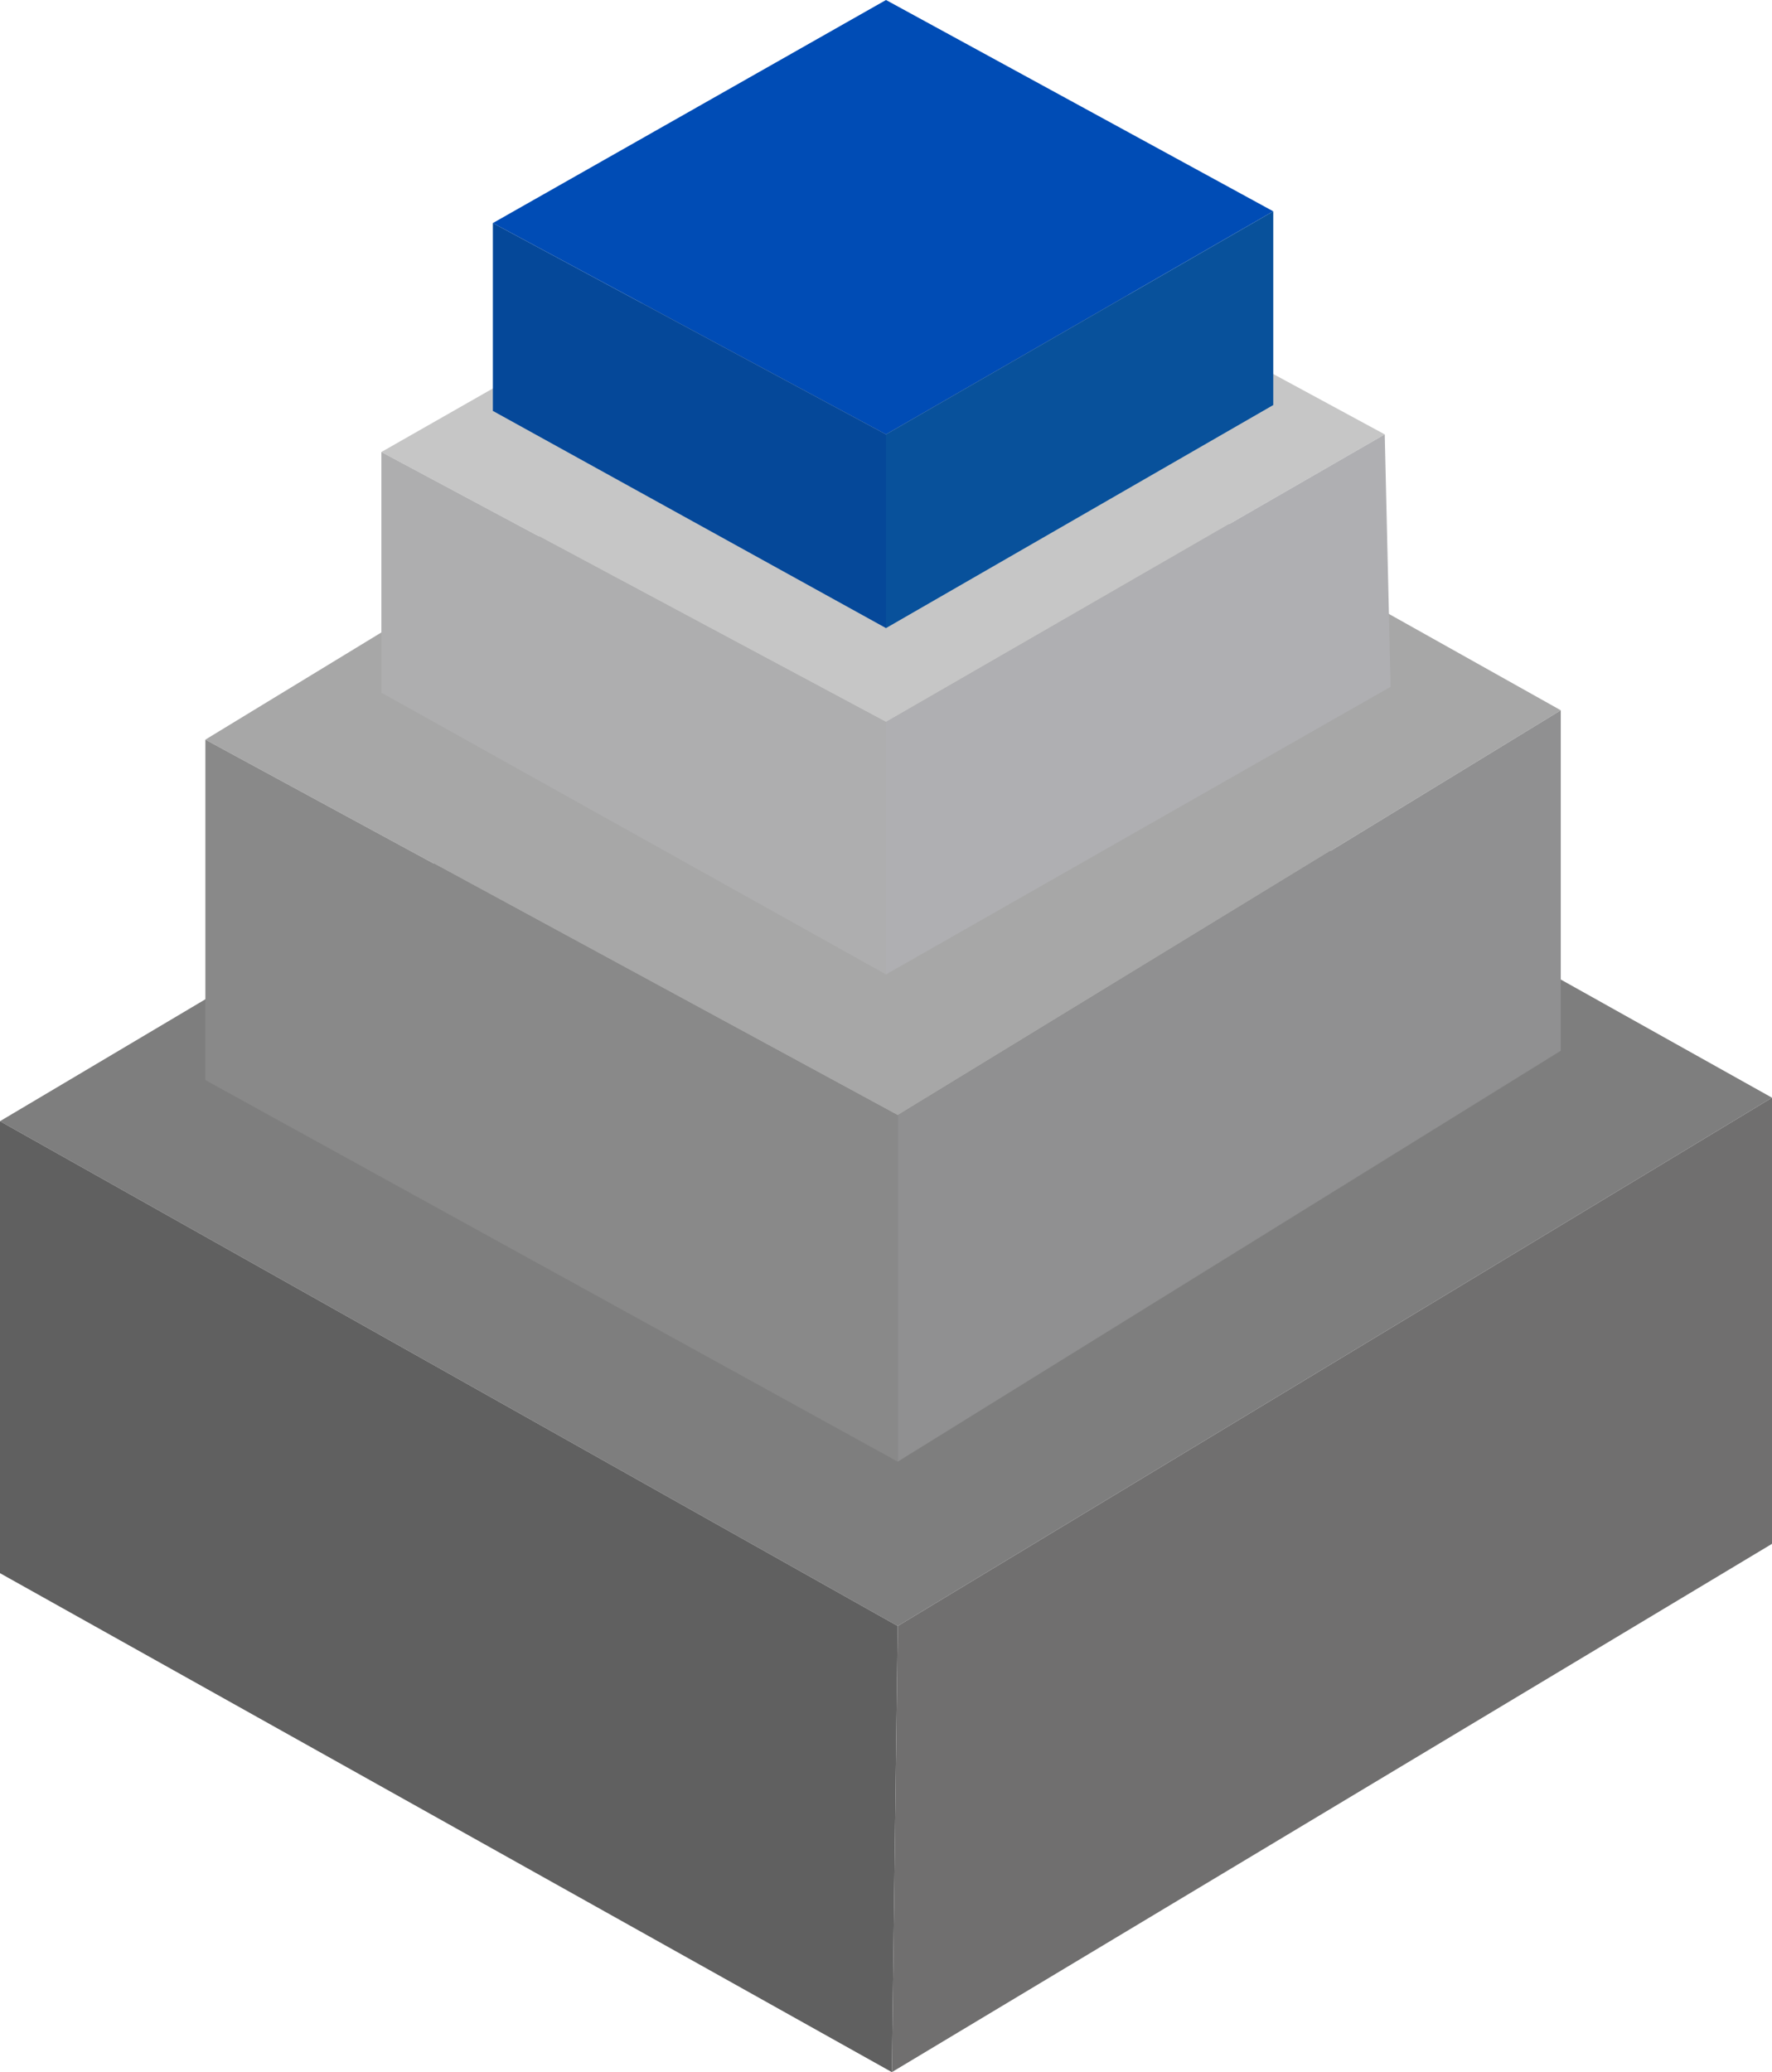<?xml version="1.0" encoding="UTF-8"?><svg id="Layer_2" xmlns="http://www.w3.org/2000/svg" viewBox="0 0 30.2 35.3"><defs><style>.cls-1{fill:#606060;}.cls-1,.cls-2,.cls-3,.cls-4,.cls-5,.cls-6,.cls-7,.cls-8,.cls-9,.cls-10,.cls-11,.cls-12{fill-rule:evenodd;}.cls-2{fill:#898989;}.cls-3{fill:#08519b;}.cls-4{fill:#706f6f;}.cls-5{fill:#c6c6c6;}.cls-6{fill:#afafb2;}.cls-7{fill:#aeaeaf;}.cls-8{fill:#a7a7a7;}.cls-9{fill:#7e7e7e;}.cls-10{fill:#909091;}.cls-11{fill:#004cb5;}.cls-12{fill:#054899;}</style></defs><g id="Layer_1-2"><g id="Layer_4"><g><polygon class="cls-9" points="0 19.1 15 10.2 30.2 18.7 15.3 27.7 0 19.1"/><polygon class="cls-1" points="0 19.1 15.3 27.7 15.2 35.3 0 26.8 0 19.1"/><polygon class="cls-4" points="30.2 18.7 15.3 27.7 15.2 35.3 30.2 26.3 30.2 18.7"/></g><g><polygon class="cls-8" points="3.5 12.6 15 5.6 26.6 12.1 15.3 19 3.5 12.6"/><polygon class="cls-2" points="3.5 12.6 15.3 19 15.3 24.9 3.5 18.4 3.5 12.6"/><polygon class="cls-10" points="26.6 12.1 15.3 19 15.3 24.9 26.6 17.9 26.6 12.1"/></g><g><polygon class="cls-5" points="6.5 7.7 15.1 2.8 23.6 7.4 15.1 12.3 6.5 7.7"/><polygon class="cls-7" points="6.5 7.7 15.1 12.3 15.1 16.6 6.5 11.8 6.5 7.7"/><polygon class="cls-6" points="23.6 7.4 15.1 12.3 15.1 16.6 23.7 11.7 23.6 7.4"/></g><g><polygon class="cls-11" points="8.4 3.8 15.1 0 21.7 3.6 15.1 7.4 8.4 3.8"/><polygon class="cls-12" points="8.4 3.8 15.1 7.4 15.1 10.7 8.4 7 8.4 3.8"/><polygon class="cls-3" points="21.7 3.6 15.1 7.4 15.1 10.7 21.7 6.9 21.7 3.6"/></g></g></g></svg>